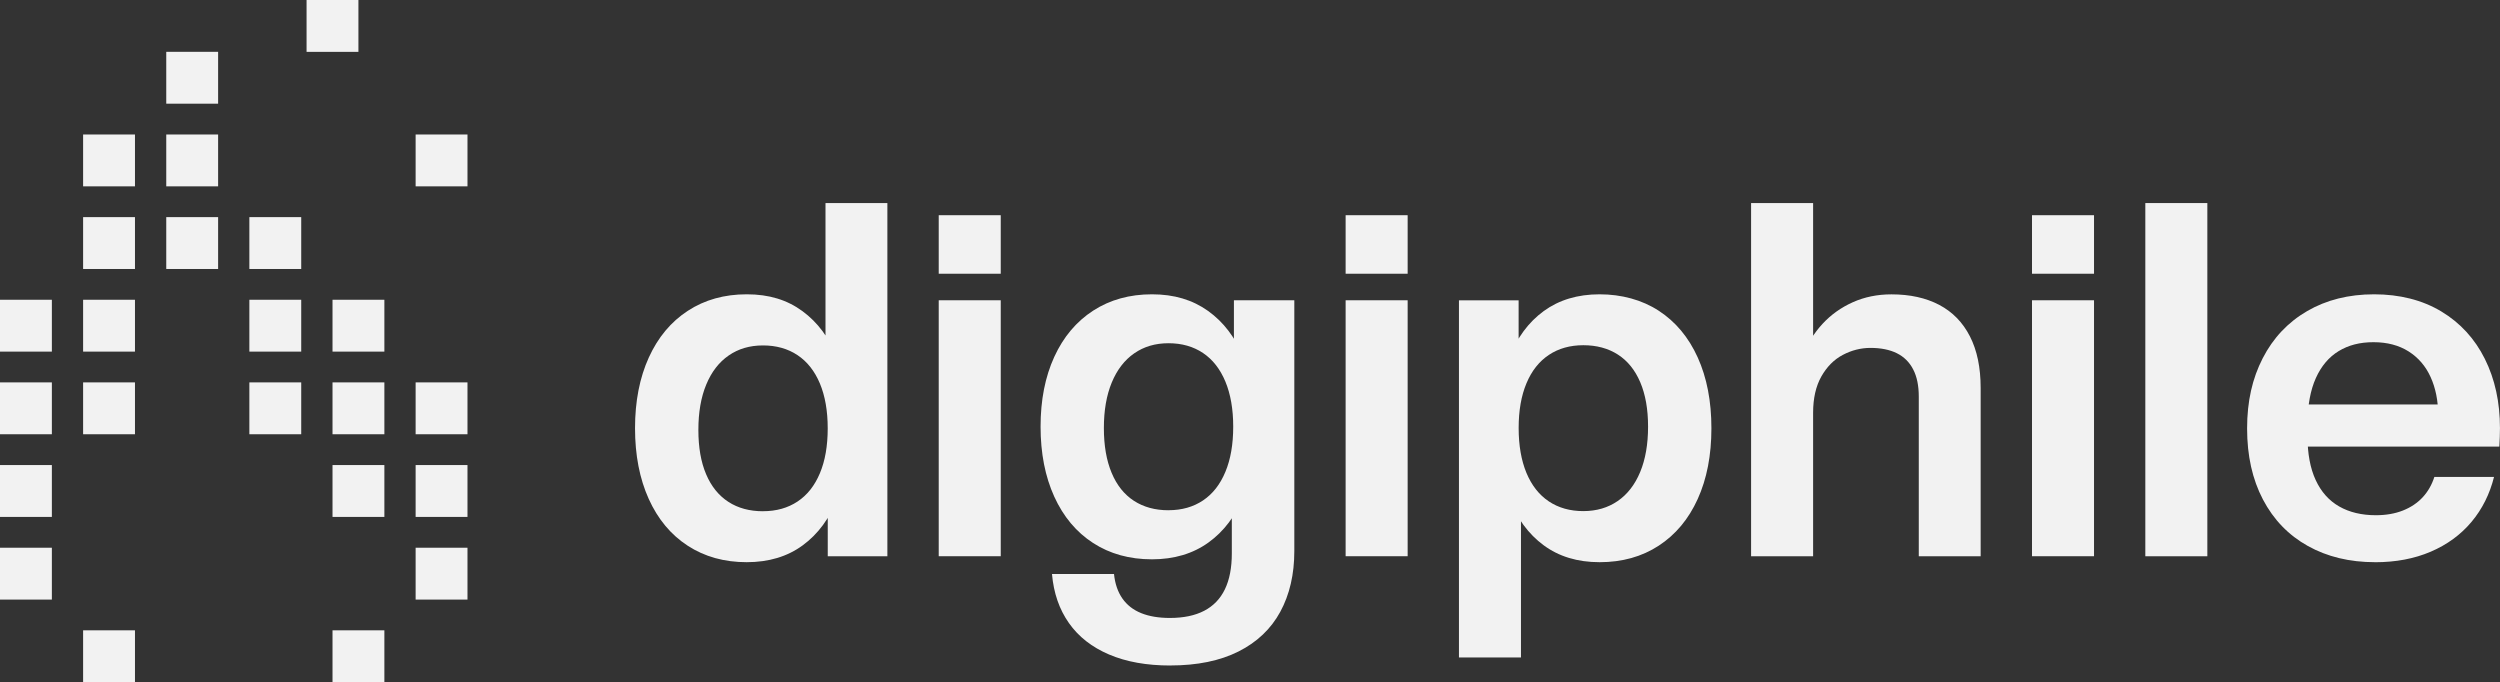 <?xml version="1.0" encoding="UTF-8"?>
<svg id="Your_design" data-name="Your design" xmlns="http://www.w3.org/2000/svg" viewBox="0 0 679.22 185.34">
  <rect x="0" y="0" width="679.22" height="185.34" fill="#333333" stroke="none"/>
  <defs>
    <style>
      .cls-1 {
        fill: #f2f2f2;
      }
    </style>
  </defs>
  <g>
    <path class="cls-1" d="M202.89,152.74c-6.11,0-11.46-1.49-16.04-4.47-4.58-2.98-8.11-7.21-10.6-12.72-2.48-5.5-3.72-11.9-3.72-19.21s1.25-13.72,3.74-19.2c2.49-5.48,6.03-9.72,10.61-12.7,4.58-2.99,9.92-4.48,16-4.48s10.97,1.52,15.13,4.57c4.15,3.04,7.3,7.28,9.43,12.7,2.13,5.43,3.21,11.71,3.23,18.85v.27c0,7.19-1.05,13.52-3.15,18.99-2.1,5.47-5.23,9.74-9.4,12.8-4.17,3.07-9.25,4.6-15.25,4.6ZM207.3,138.89c3.62,0,6.74-.88,9.38-2.63,2.64-1.75,4.67-4.32,6.08-7.7,1.42-3.38,2.12-7.44,2.12-12.18s-.71-8.8-2.12-12.18c-1.42-3.38-3.44-5.95-6.08-7.71-2.64-1.76-5.77-2.64-9.38-2.64s-6.68.91-9.32,2.73c-2.64,1.82-4.67,4.45-6.1,7.9-1.43,3.45-2.14,7.55-2.14,12.32s.7,8.76,2.11,12.06c1.4,3.3,3.43,5.8,6.06,7.5s5.77,2.54,9.38,2.54ZM224.89,151.12v-16.61h1.21v-36.32h-1.82v-43.02h16.81v95.96h-16.21Z"/>
    <rect class="cls-1" x="255.04" y="58.47" width="16.85" height="15.9"/>
    <rect class="cls-1" x="255.04" y="81.58" width="16.85" height="69.54"/>
    <path class="cls-1" d="M312.96,151.96c-6.09,0-11.41-1.48-15.97-4.43-4.56-2.95-8.08-7.15-10.56-12.6-2.48-5.45-3.72-11.79-3.72-19.02s1.24-13.53,3.72-18.95c2.48-5.42,6.01-9.61,10.58-12.57,4.57-2.95,9.89-4.43,15.95-4.43s11.03,1.51,15.25,4.51c4.21,3.01,7.4,7.2,9.57,12.57,2.17,5.37,3.27,11.57,3.32,18.6v.3c0,7.1-1.07,13.35-3.22,18.77-2.15,5.41-5.33,9.64-9.55,12.68-4.22,3.04-9.34,4.57-15.36,4.57ZM317.95,180.81c-6.4,0-11.94-.99-16.61-2.98-4.67-1.99-8.32-4.84-10.93-8.56-2.62-3.72-4.15-8.16-4.6-13.33h16.85c.27,2.65,1.03,4.87,2.27,6.65,1.25,1.79,2.95,3.12,5.12,3.99,2.17.88,4.77,1.31,7.8,1.31,3.71,0,6.81-.65,9.3-1.94,2.49-1.29,4.37-3.23,5.63-5.83,1.26-2.6,1.89-5.85,1.89-9.75v-17.89h1.85v-35.34h-1.28v-15.57h16.41v68.16c0,6.31-1.27,11.8-3.81,16.48-2.54,4.67-6.33,8.27-11.37,10.8-5.04,2.53-11.21,3.79-18.51,3.79ZM317.47,138.62c3.62,0,6.74-.89,9.38-2.66,2.64-1.77,4.67-4.37,6.08-7.78,1.42-3.41,2.12-7.5,2.12-12.26s-.71-8.82-2.12-12.23c-1.42-3.41-3.44-6.01-6.08-7.78-2.64-1.77-5.77-2.66-9.38-2.66s-6.68.92-9.32,2.75c-2.64,1.83-4.67,4.48-6.1,7.93-1.43,3.46-2.14,7.58-2.14,12.36s.7,8.82,2.11,12.18c1.4,3.36,3.43,5.89,6.06,7.6,2.64,1.71,5.77,2.56,9.38,2.56Z"/>
    <rect class="cls-1" x="365.59" y="58.47" width="16.85" height="15.9"/>
    <rect class="cls-1" x="365.59" y="81.58" width="16.85" height="69.54"/>
    <path class="cls-1" d="M396.38,178.62v-97.03h16.21v16.44h-1.18v36.32h1.82v44.27h-16.85ZM434.58,152.74c-5.97,0-11.04-1.53-15.19-4.6-4.16-3.07-7.28-7.33-9.37-12.79-2.09-5.46-3.13-11.79-3.13-19v-.27c0-7.14,1.05-13.43,3.15-18.87,2.1-5.44,5.23-9.67,9.38-12.7,4.16-3.03,9.21-4.55,15.16-4.55s11.52,1.49,16.09,4.47c4.57,2.98,8.1,7.2,10.58,12.68,2.48,5.48,3.72,11.89,3.72,19.24s-1.24,13.75-3.72,19.22-6.01,9.7-10.6,12.69c-4.58,2.99-9.94,4.48-16.07,4.48ZM430.17,138.86c3.57,0,6.68-.91,9.33-2.73,2.65-1.82,4.69-4.45,6.12-7.9,1.43-3.45,2.14-7.55,2.14-12.31s-.71-8.74-2.12-12.06-3.44-5.83-6.08-7.53c-2.64-1.69-5.77-2.54-9.38-2.54s-6.74.88-9.38,2.64c-2.64,1.76-4.67,4.33-6.08,7.71-1.42,3.38-2.12,7.43-2.12,12.15s.71,8.8,2.12,12.2c1.42,3.39,3.44,5.97,6.08,7.73,2.64,1.76,5.77,2.64,9.38,2.64Z"/>
    <path class="cls-1" d="M475.75,151.12V55.17h16.85v95.96h-16.85ZM521.31,107.76c0-2.96-.5-5.43-1.52-7.39-1.01-1.97-2.49-3.43-4.43-4.4-1.94-.96-4.33-1.45-7.16-1.45-2.63,0-5.14.64-7.53,1.9s-4.33,3.22-5.83,5.86c-1.49,2.64-2.24,5.93-2.24,9.86l-6.84-.03v-15.36h3.98c1.3-3.35,3.11-6.27,5.41-8.76,2.3-2.49,5.05-4.45,8.24-5.88,3.19-1.43,6.69-2.14,10.51-2.14,5.03,0,9.35.96,12.97,2.86,3.62,1.91,6.4,4.76,8.34,8.56,1.94,3.8,2.91,8.46,2.91,13.98v45.75h-16.81v-43.36Z"/>
    <rect class="cls-1" x="552.07" y="58.47" width="16.85" height="15.9"/>
    <rect class="cls-1" x="552.07" y="81.58" width="16.85" height="69.54"/>
    <path class="cls-1" d="M582.86,151.12V55.17h16.85v95.96h-16.85Z"/>
    <path class="cls-1" d="M645.25,152.74c-6.9,0-12.97-1.47-18.23-4.4-5.26-2.93-9.32-7.14-12.2-12.62-2.88-5.48-4.31-11.91-4.31-19.31s1.42-13.6,4.25-19.1c2.83-5.5,6.86-9.77,12.08-12.8,5.22-3.03,11.28-4.55,18.18-4.55s13.09,1.55,18.24,4.65c5.16,3.1,9.1,7.4,11.84,12.89,2.74,5.49,4.11,11.76,4.11,18.82,0,.74-.02,1.53-.05,2.36-.03.83-.07,1.72-.12,2.66h-59.6v-11.46h48.08l-5.09,2.83c-.02-3.86-.71-7.28-2.06-10.26-1.35-2.98-3.34-5.3-5.98-6.97-2.64-1.67-5.82-2.51-9.55-2.51s-6.79.81-9.45,2.42c-2.66,1.62-4.73,4.06-6.2,7.33-1.47,3.27-2.23,7.35-2.27,12.25v3.54c0,4.74.74,8.71,2.22,11.91,1.48,3.2,3.61,5.59,6.39,7.18,2.77,1.58,6.09,2.38,9.96,2.38,2.76,0,5.22-.43,7.36-1.28s3.93-2.05,5.36-3.59c1.43-1.54,2.49-3.39,3.18-5.54h16.21c-1.17,4.67-3.21,8.75-6.13,12.23-2.92,3.48-6.61,6.18-11.07,8.09-4.46,1.91-9.51,2.86-15.14,2.86Z"/>
  </g>
  <g>
    <rect class="cls-1" x="112.93" y="103.9" width="14.09" height="14.09" transform="translate(239.94 221.88) rotate(180)"/>
    <rect class="cls-1" x="90.34" y="103.9" width="14.09" height="14.09" transform="translate(194.77 221.88) rotate(180)"/>
    <rect class="cls-1" x="67.76" y="103.9" width="14.09" height="14.09" transform="translate(149.6 221.88) rotate(180)"/>
    <rect class="cls-1" x="22.59" y="103.9" width="14.09" height="14.09" transform="translate(59.26 221.88) rotate(180)"/>
    <rect class="cls-1" y="103.9" width="14.09" height="14.09" transform="translate(14.09 221.88) rotate(180)"/>
    <rect class="cls-1" x="90.34" y="81.45" width="14.09" height="14.09" transform="translate(194.77 176.98) rotate(180)"/>
    <rect class="cls-1" x="67.76" y="81.45" width="14.09" height="14.09" transform="translate(149.6 176.98) rotate(180)"/>
    <rect class="cls-1" x="22.59" y="81.45" width="14.09" height="14.09" transform="translate(59.26 176.98) rotate(180)"/>
    <rect class="cls-1" y="81.45" width="14.09" height="14.09" transform="translate(14.09 176.98) rotate(180)"/>
    <rect class="cls-1" x="67.76" y="58.99" width="14.09" height="14.09" transform="translate(149.6 132.07) rotate(180)"/>
    <rect class="cls-1" x="45.17" y="58.99" width="14.09" height="14.09" transform="translate(104.43 132.07) rotate(180)"/>
    <rect class="cls-1" x="22.59" y="58.99" width="14.09" height="14.09" transform="translate(59.26 132.07) rotate(180)"/>
    <rect class="cls-1" x="112.93" y="36.54" width="14.09" height="14.09" transform="translate(239.94 87.17) rotate(180)"/>
    <rect class="cls-1" x="83.3" width="14.09" height="14.09" transform="translate(180.68 14.09) rotate(180)"/>
    <rect class="cls-1" x="45.17" y="36.54" width="14.09" height="14.09" transform="translate(104.43 87.17) rotate(180)"/>
    <rect class="cls-1" x="22.59" y="36.54" width="14.09" height="14.09" transform="translate(59.26 87.17) rotate(180)"/>
    <rect class="cls-1" x="45.17" y="14.09" width="14.09" height="14.09" transform="translate(104.43 42.26) rotate(180)"/>
    <rect class="cls-1" x="112.93" y="126.35" width="14.09" height="14.09" transform="translate(239.94 266.79) rotate(180)"/>
    <rect class="cls-1" x="90.34" y="126.35" width="14.09" height="14.09" transform="translate(194.77 266.79) rotate(180)"/>
    <rect class="cls-1" y="126.35" width="14.09" height="14.09" transform="translate(14.09 266.79) rotate(180)"/>
    <rect class="cls-1" x="112.93" y="148.8" width="14.09" height="14.09" transform="translate(239.94 311.7) rotate(180)"/>
    <rect class="cls-1" y="148.8" width="14.09" height="14.09" transform="translate(14.09 311.7) rotate(180)"/>
    <rect class="cls-1" x="90.34" y="171.26" width="14.09" height="14.09" transform="translate(194.77 356.6) rotate(180)"/>
    <rect class="cls-1" x="22.59" y="171.26" width="14.09" height="14.09" transform="translate(59.26 356.6) rotate(180)"/>
  </g>
</svg>